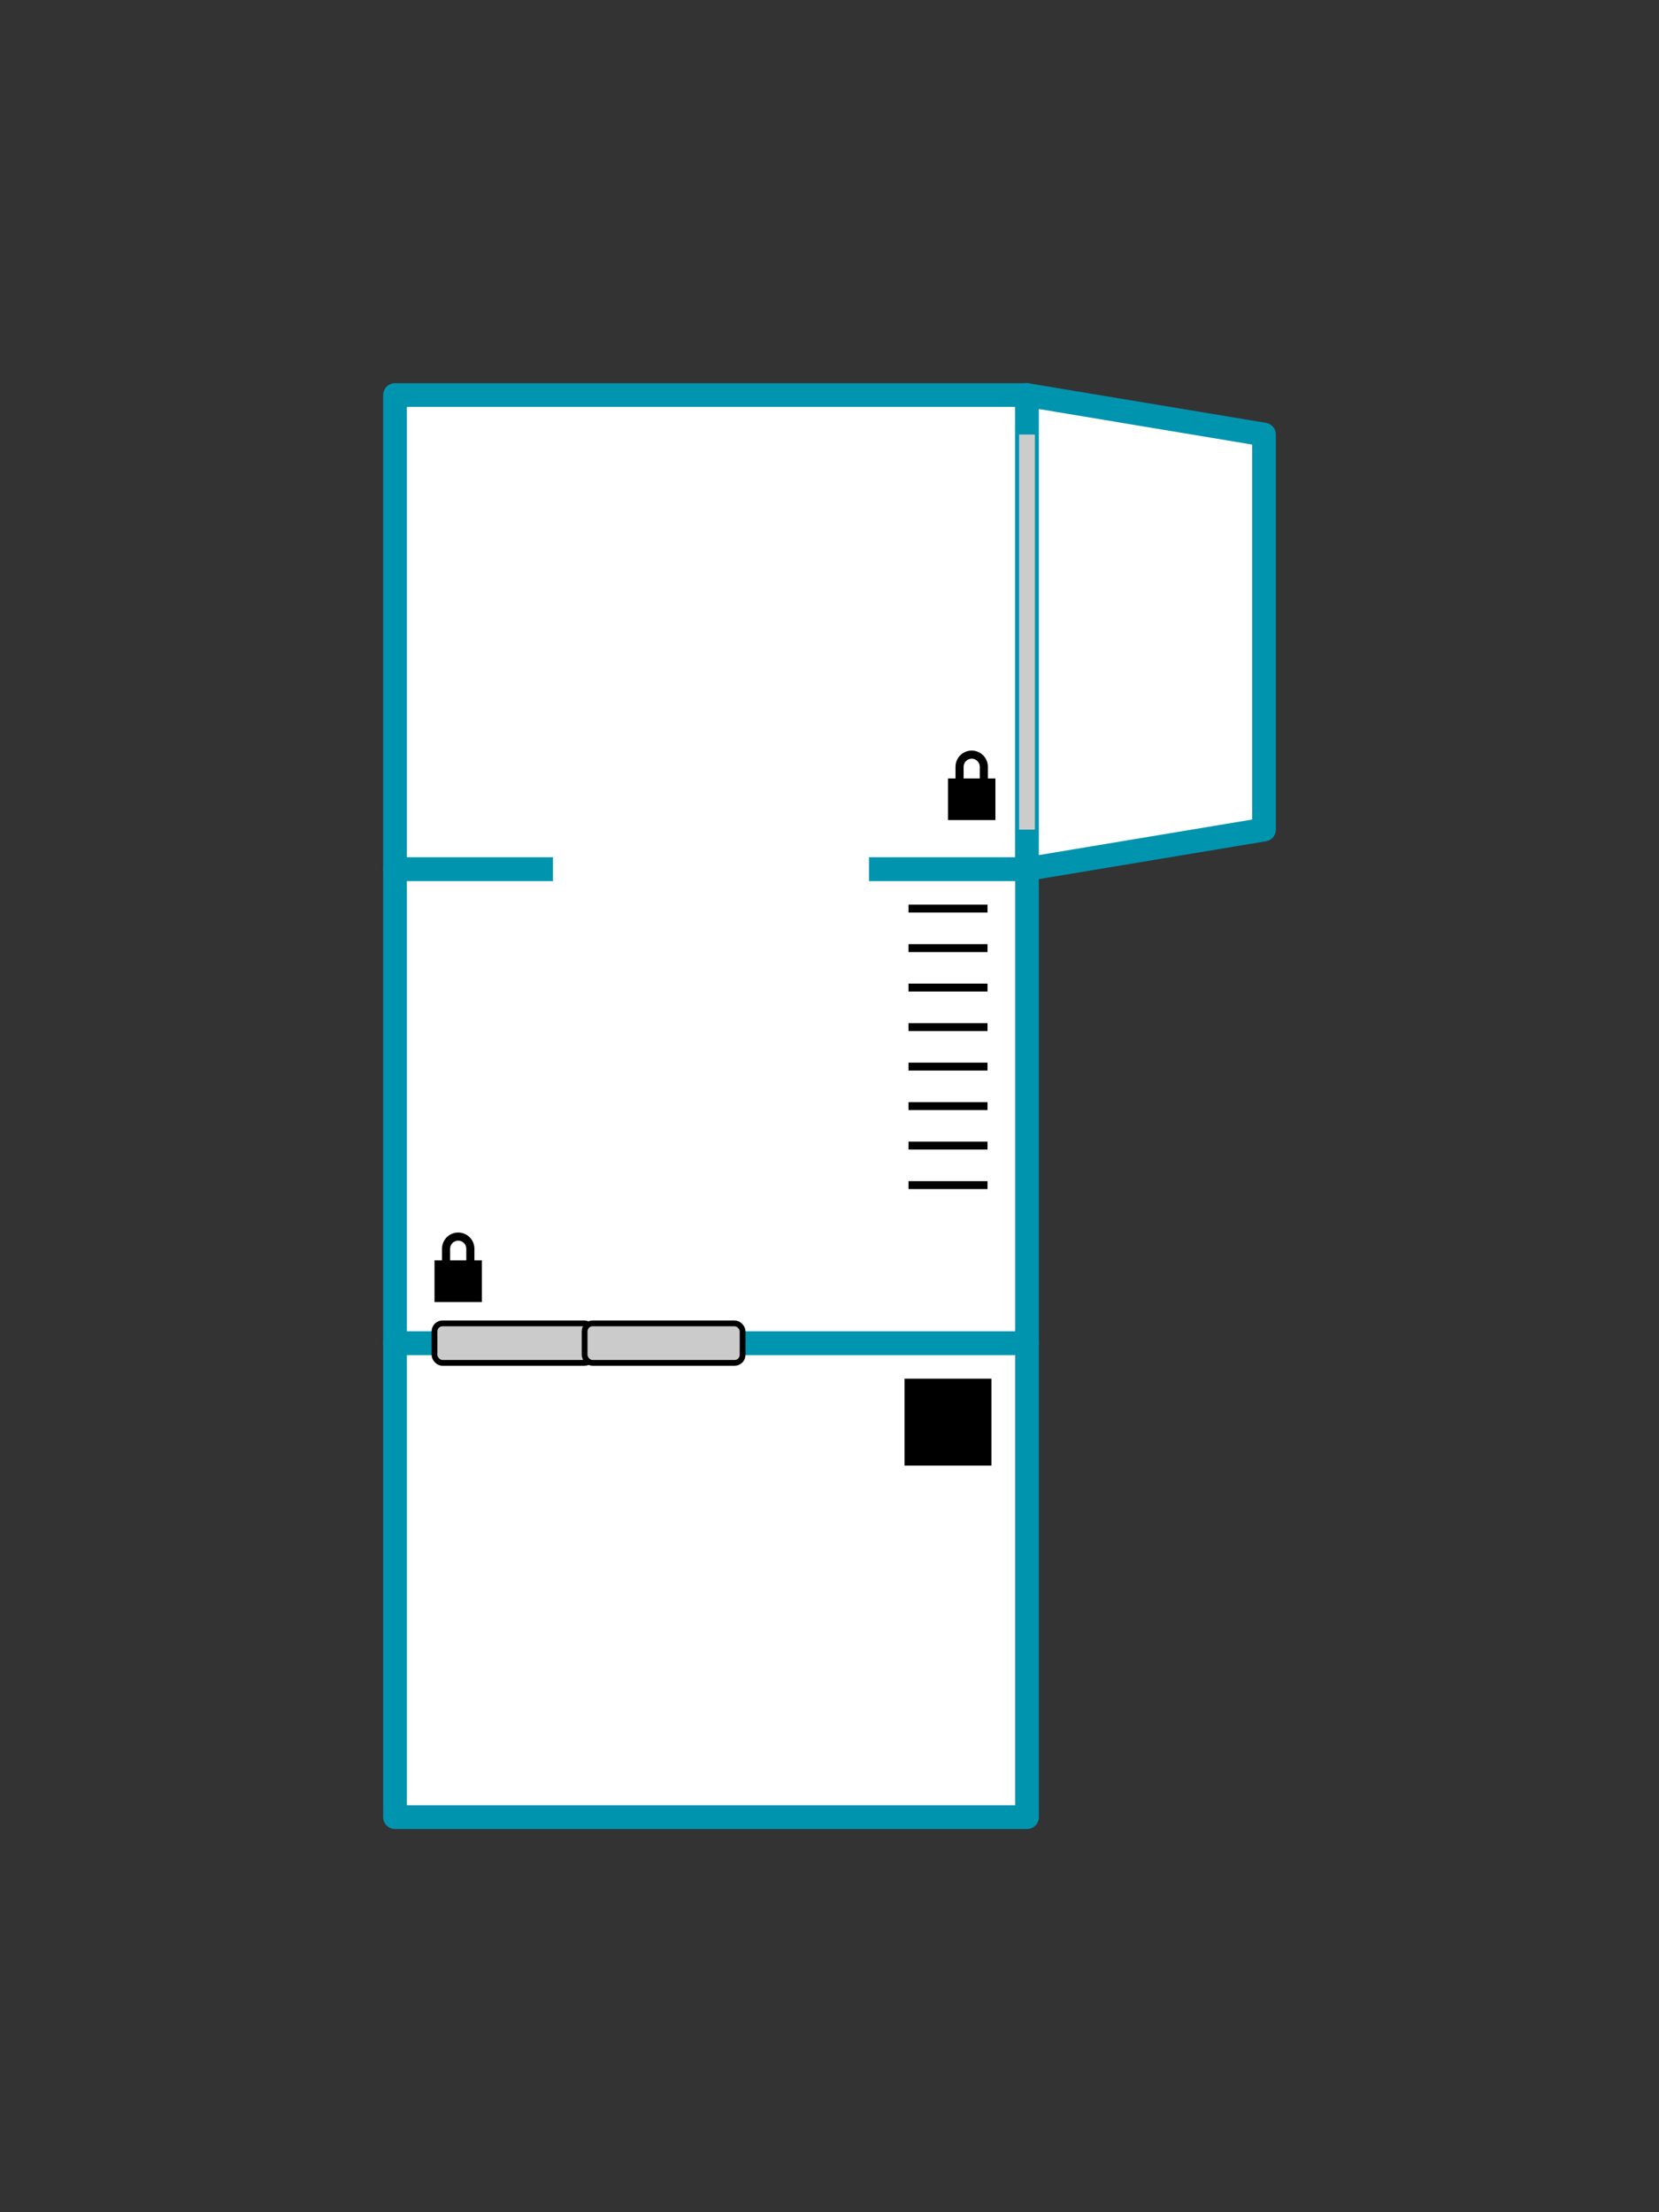 <?xml version="1.0" encoding="UTF-8" standalone="no"?>
<svg
   xmlns:dc="http://purl.org/dc/elements/1.1/"
   xmlns:cc="http://creativecommons.org/ns#"
   xmlns:rdf="http://www.w3.org/1999/02/22-rdf-syntax-ns#"
   xmlns:svg="http://www.w3.org/2000/svg"
   xmlns="http://www.w3.org/2000/svg"
   xmlns:sodipodi="http://sodipodi.sourceforge.net/DTD/sodipodi-0.dtd"
   xmlns:inkscape="http://www.inkscape.org/namespaces/inkscape"
   width="210.001"
   height="280"
   viewBox="0 0 210.001 280"
   version="1.1"
   id="svg8"
   inkscape:version="1.0 (4035a4f, 2020-05-01)"
   sodipodi:docname="map.svg">
  <rect x="0" y="0" width="210.001" height="280" fill="#333333" stroke="none"/>
  <defs
     id="defs2" />
  <sodipodi:namedview
     inkscape:current-layer="g878"
     id="base"
     pagecolor="#ffffff"
     bordercolor="#666666"
     borderopacity="1.0"
     inkscape:pageopacity="0.0"
     inkscape:pageshadow="2"
     inkscape:zoom="4.7468185"
     inkscape:cx="84.988592"
     inkscape:cy="150.69314"
     inkscape:document-units="px"
     inkscape:document-rotation="0"
     showgrid="true"
     inkscape:window-width="1440"
     inkscape:window-height="855"
     inkscape:window-x="0"
     inkscape:window-y="23"
     inkscape:window-maximized="0"
     fit-margin-top="48.5"
     fit-margin-left="48.5"
     fit-margin-right="48.5"
     fit-margin-bottom="48.5"
     lock-margins="true"
     units="px">
    <inkscape:grid
       dotted="false"
       originy="1.8768311e-08"
       originx="0"
       id="grid1078"
       type="xygrid" />
  </sodipodi:namedview>
  <g
     data-level="-1"
     style="display:none"
     transform="translate(9.3897373e-4)"
     inkscape:label="level_-1"
     id="layer1"
     inkscape:groupmode="layer">
    <rect
       id="cave"
       style="display:inline;opacity:1;fill:#ffffff;fill-opacity:1;stroke:#0094af;stroke-width:3.001;stroke-linejoin:round;stroke-miterlimit:4;stroke-dasharray:none;stroke-opacity:1"
       width="80"
       height="60"
       x="50"
       y="170"
       data-room="cave" />
    <rect
       data-state="closed"
       data-door="trappe"
       y="175"
       x="115"
       height="10"
       width="10"
       id="trappe"
       style="fill:#000000;fill-opacity:1;fill-rule:evenodd" />
    <rect
       data-state="open"
       style="display:inline;fill:none;fill-opacity:1;fill-rule:evenodd;stroke:#000000;stroke-opacity:1"
       id="trappe-0-7-8"
       width="10"
       height="10"
       x="114.999"
       y="175"
       data-door="trappe" />
  </g>
  <g
     data-level="level_0"
     inkscape:label="level_0"
     inkscape:groupmode="layer"
     style="display:inline"
     transform="translate(-0.503,48.33)"
     id="g864">
    <rect
       id="cuisine"
       data-room="cuisine"
       y="121.67"
       x="50.504"
       height="60"
       width="80"
       style="opacity:1;fill:#ffffff;fill-opacity:1;stroke:#0094af;stroke-width:3.001;stroke-linejoin:round;stroke-miterlimit:4;stroke-dasharray:none;stroke-opacity:1" />
    <rect
       id="salon"
       data-room="salon"
       style="fill:#ffffff;fill-opacity:1;stroke:#0094af;stroke-width:3;stroke-linejoin:round;stroke-miterlimit:4;stroke-dasharray:none;stroke-opacity:1"
       width="80"
       height="60"
       x="50.504"
       y="61.67" />
    <rect
       id="chambre"
       data-room="chambre"
       style="fill:#ffffff;fill-opacity:1;stroke:#0094af;stroke-width:3;stroke-linejoin:round;stroke-miterlimit:4;stroke-dasharray:none;stroke-opacity:1"
       width="80"
       height="60"
       x="50.504"
       y="1.67" />
    <path
       id="balcon"
       data-room="balcon"
       d="m 130.504,1.67 30,5 v 50 l -30,5 z"
       style="fill:#ffffff;fill-opacity:1;stroke:#0094af;stroke-width:3;stroke-linecap:butt;stroke-linejoin:round;stroke-miterlimit:4;stroke-dasharray:none;stroke-opacity:1" />
    <rect
       style="display:inline;fill:#ffffff;fill-opacity:1;stroke:none;stroke-width:1;stroke-linejoin:round;stroke-miterlimit:4;stroke-dasharray:none;stroke-opacity:1"
       id="pas_de_porte_cuisine"
       width="18"
       height="4"
       x="56.503"
       y="119.67" />
    <rect
       data-state="closed"
       data-door="portedelacuisine"
       style="fill:#cbcbcb;fill-opacity:1;stroke:#000000;stroke-width:0.731;stroke-linejoin:round;stroke-miterlimit:4;stroke-dasharray:none;stroke-opacity:1"
       width="20"
       height="5"
       x="55.504"
       y="119.17"
       rx="1.013"
       ry="1.013"
       id="portedelacuisine-closed" />
    <rect
       data-door="portefenetre"
       y="6.67"
       x="129.504"
       height="50"
       width="2"
       style="fill:#cccccc;fill-opacity:1;stroke:none;stroke-width:0.707;stroke-linejoin:round;stroke-miterlimit:4;stroke-dasharray:none;stroke-opacity:1"
       id="rect847" />
    <rect
       y="59.67"
       x="70.504"
       height="4"
       width="40"
       id="rect1101"
       style="fill:#ffffff;fill-opacity:1;stroke:none;stroke-width:1;stroke-linejoin:round;stroke-miterlimit:4;stroke-dasharray:none;stroke-opacity:1" />
    <g
       transform="translate(-1.5,-1.5)"
       data-door="escalier_en_bois"
       id="g858">
      <path
         id="path926"
         d="m 117.005,103.17 h 10"
         style="fill:none;stroke:#000000;stroke-width:1px;stroke-linecap:butt;stroke-linejoin:miter;stroke-opacity:1" />
      <path
         style="fill:none;stroke:#000000;stroke-width:1px;stroke-linecap:butt;stroke-linejoin:miter;stroke-opacity:1"
         d="m 117.005,98.17 h 10"
         id="path926-4" />
      <path
         style="fill:none;stroke:#000000;stroke-width:1px;stroke-linecap:butt;stroke-linejoin:miter;stroke-opacity:1"
         d="m 117.005,93.17 h 10"
         id="path926-7" />
      <path
         id="path926-4-4"
         d="m 117.005,88.17 h 10"
         style="fill:none;stroke:#000000;stroke-width:1px;stroke-linecap:butt;stroke-linejoin:miter;stroke-opacity:1" />
      <path
         style="fill:none;stroke:#000000;stroke-width:1px;stroke-linecap:butt;stroke-linejoin:miter;stroke-opacity:1"
         d="m 117.005,83.17 h 10"
         id="path926-48" />
      <path
         id="path926-4-7"
         d="m 117.005,78.17 h 10"
         style="fill:none;stroke:#000000;stroke-width:1px;stroke-linecap:butt;stroke-linejoin:miter;stroke-opacity:1" />
      <path
         style="fill:none;stroke:#000000;stroke-width:1px;stroke-linecap:butt;stroke-linejoin:miter;stroke-opacity:1"
         d="m 117.005,73.17 h 10"
         id="path926-3" />
      <path
         id="path926-4-3"
         d="m 117.005,68.17 h 10"
         style="fill:none;stroke:#000000;stroke-width:1px;stroke-linecap:butt;stroke-linejoin:miter;stroke-opacity:1" />
    </g>
    <path
       data-state="locked closed"
       data-door="portefenetre"
       style="stroke-width:0.33"
       id="path983"
       d="m 125.553,48.721 c 0,-1.131 -0.919,-2.051 -2.05,-2.051 -1.13,0 -2.049,0.92 -2.049,2.051 v 1.476 h -0.95 v 5.269 h 6 v -5.268 h -0.951 z m -1.026,1.477 h -2.047 v -1.476 c 0,-0.566 0.459,-1.025 1.023,-1.025 0.564,0 1.025,0.459 1.025,1.025 z" />
    <path
       data-state="locked closed"
       data-door="portedelacuisine"
       d="m 60.553,109.721 c 0,-1.131 -0.919,-2.051 -2.05,-2.051 -1.13,0 -2.049,0.92 -2.049,2.051 v 1.476 h -0.95 v 5.269 h 6 v -5.268 h -0.951 z m -1.026,1.477 h -2.047 v -1.476 c 0,-0.566 0.459,-1.025 1.023,-1.025 0.564,0 1.025,0.459 1.025,1.025 z"
       id="path983-3"
       style="display:inline;stroke-width:0.33" />
    <rect
       data-state="closed"
       style="display:inline;fill:#000000;fill-opacity:1;fill-rule:evenodd"
       id="trappe-0"
       width="10"
       height="10"
       x="115.504"
       y="126.67"
       data-door="trappe" />
    <rect
       data-door="trappe"
       y="126.67"
       x="115.504"
       height="10"
       width="10"
       id="trappe-0-7"
       style="display:inline;fill:none;fill-opacity:1;fill-rule:evenodd;stroke:#000000;stroke-opacity:1"
       data-state="open" />
    <rect
       id="portedelacuisine-open"
       ry="1.013"
       rx="1.013"
       y="119.17"
       x="74.504"
       height="5"
       width="20"
       style="display:inline;fill:#cbcbcb;fill-opacity:1;stroke:#000000;stroke-width:0.731;stroke-linejoin:round;stroke-miterlimit:4;stroke-dasharray:none;stroke-opacity:1"
       data-door="portedelacuisine"
       data-state="open" />
  </g>
  <g
     data-level="level_1"
     inkscape:groupmode="layer"
     inkscape:label="level_1"
     style="display:none"
     transform="translate(-0.503,48.33)"
     id="g878">
    <rect
       data-room="grenier"
       y="1.67"
       x="50.504"
       height="180"
       width="80"
       style="fill:#fefefe;fill-opacity:1;stroke:#0094af;stroke-width:2.311;stroke-linejoin:round;stroke-miterlimit:4;stroke-dasharray:none;stroke-opacity:1"
       id="rect866" />
    <g
       transform="translate(-1.5,-1.5)"
       data-door="escalier_en_bois"
       id="g876">
      <path
         id="path926-76"
         d="m 117.005,103.17 h 10"
         style="fill:none;stroke:#000000;stroke-width:1px;stroke-linecap:butt;stroke-linejoin:miter;stroke-opacity:1" />
      <path
         style="fill:none;stroke:#000000;stroke-width:1px;stroke-linecap:butt;stroke-linejoin:miter;stroke-opacity:1"
         d="m 117.005,98.17 h 10"
         id="path926-4-71" />
      <path
         style="fill:none;stroke:#000000;stroke-width:1px;stroke-linecap:butt;stroke-linejoin:miter;stroke-opacity:1"
         d="m 117.005,93.17 h 10"
         id="path926-7-4" />
      <path
         id="path926-4-4-8"
         d="m 117.005,88.17 h 10"
         style="fill:none;stroke:#000000;stroke-width:1px;stroke-linecap:butt;stroke-linejoin:miter;stroke-opacity:1" />
      <path
         style="fill:none;stroke:#000000;stroke-width:1px;stroke-linecap:butt;stroke-linejoin:miter;stroke-opacity:1"
         d="m 117.005,83.17 h 10"
         id="path926-48-1" />
      <path
         id="path926-4-7-8"
         d="m 117.005,78.17 h 10"
         style="fill:none;stroke:#000000;stroke-width:1px;stroke-linecap:butt;stroke-linejoin:miter;stroke-opacity:1" />
      <path
         style="fill:none;stroke:#000000;stroke-width:1px;stroke-linecap:butt;stroke-linejoin:miter;stroke-opacity:1"
         d="m 117.005,73.17 h 10"
         id="path926-3-5" />
      <path
         id="path926-4-3-3"
         d="m 117.005,68.17 h 10"
         style="fill:none;stroke:#000000;stroke-width:1px;stroke-linecap:butt;stroke-linejoin:miter;stroke-opacity:1" />
    </g>
  </g>
</svg>
